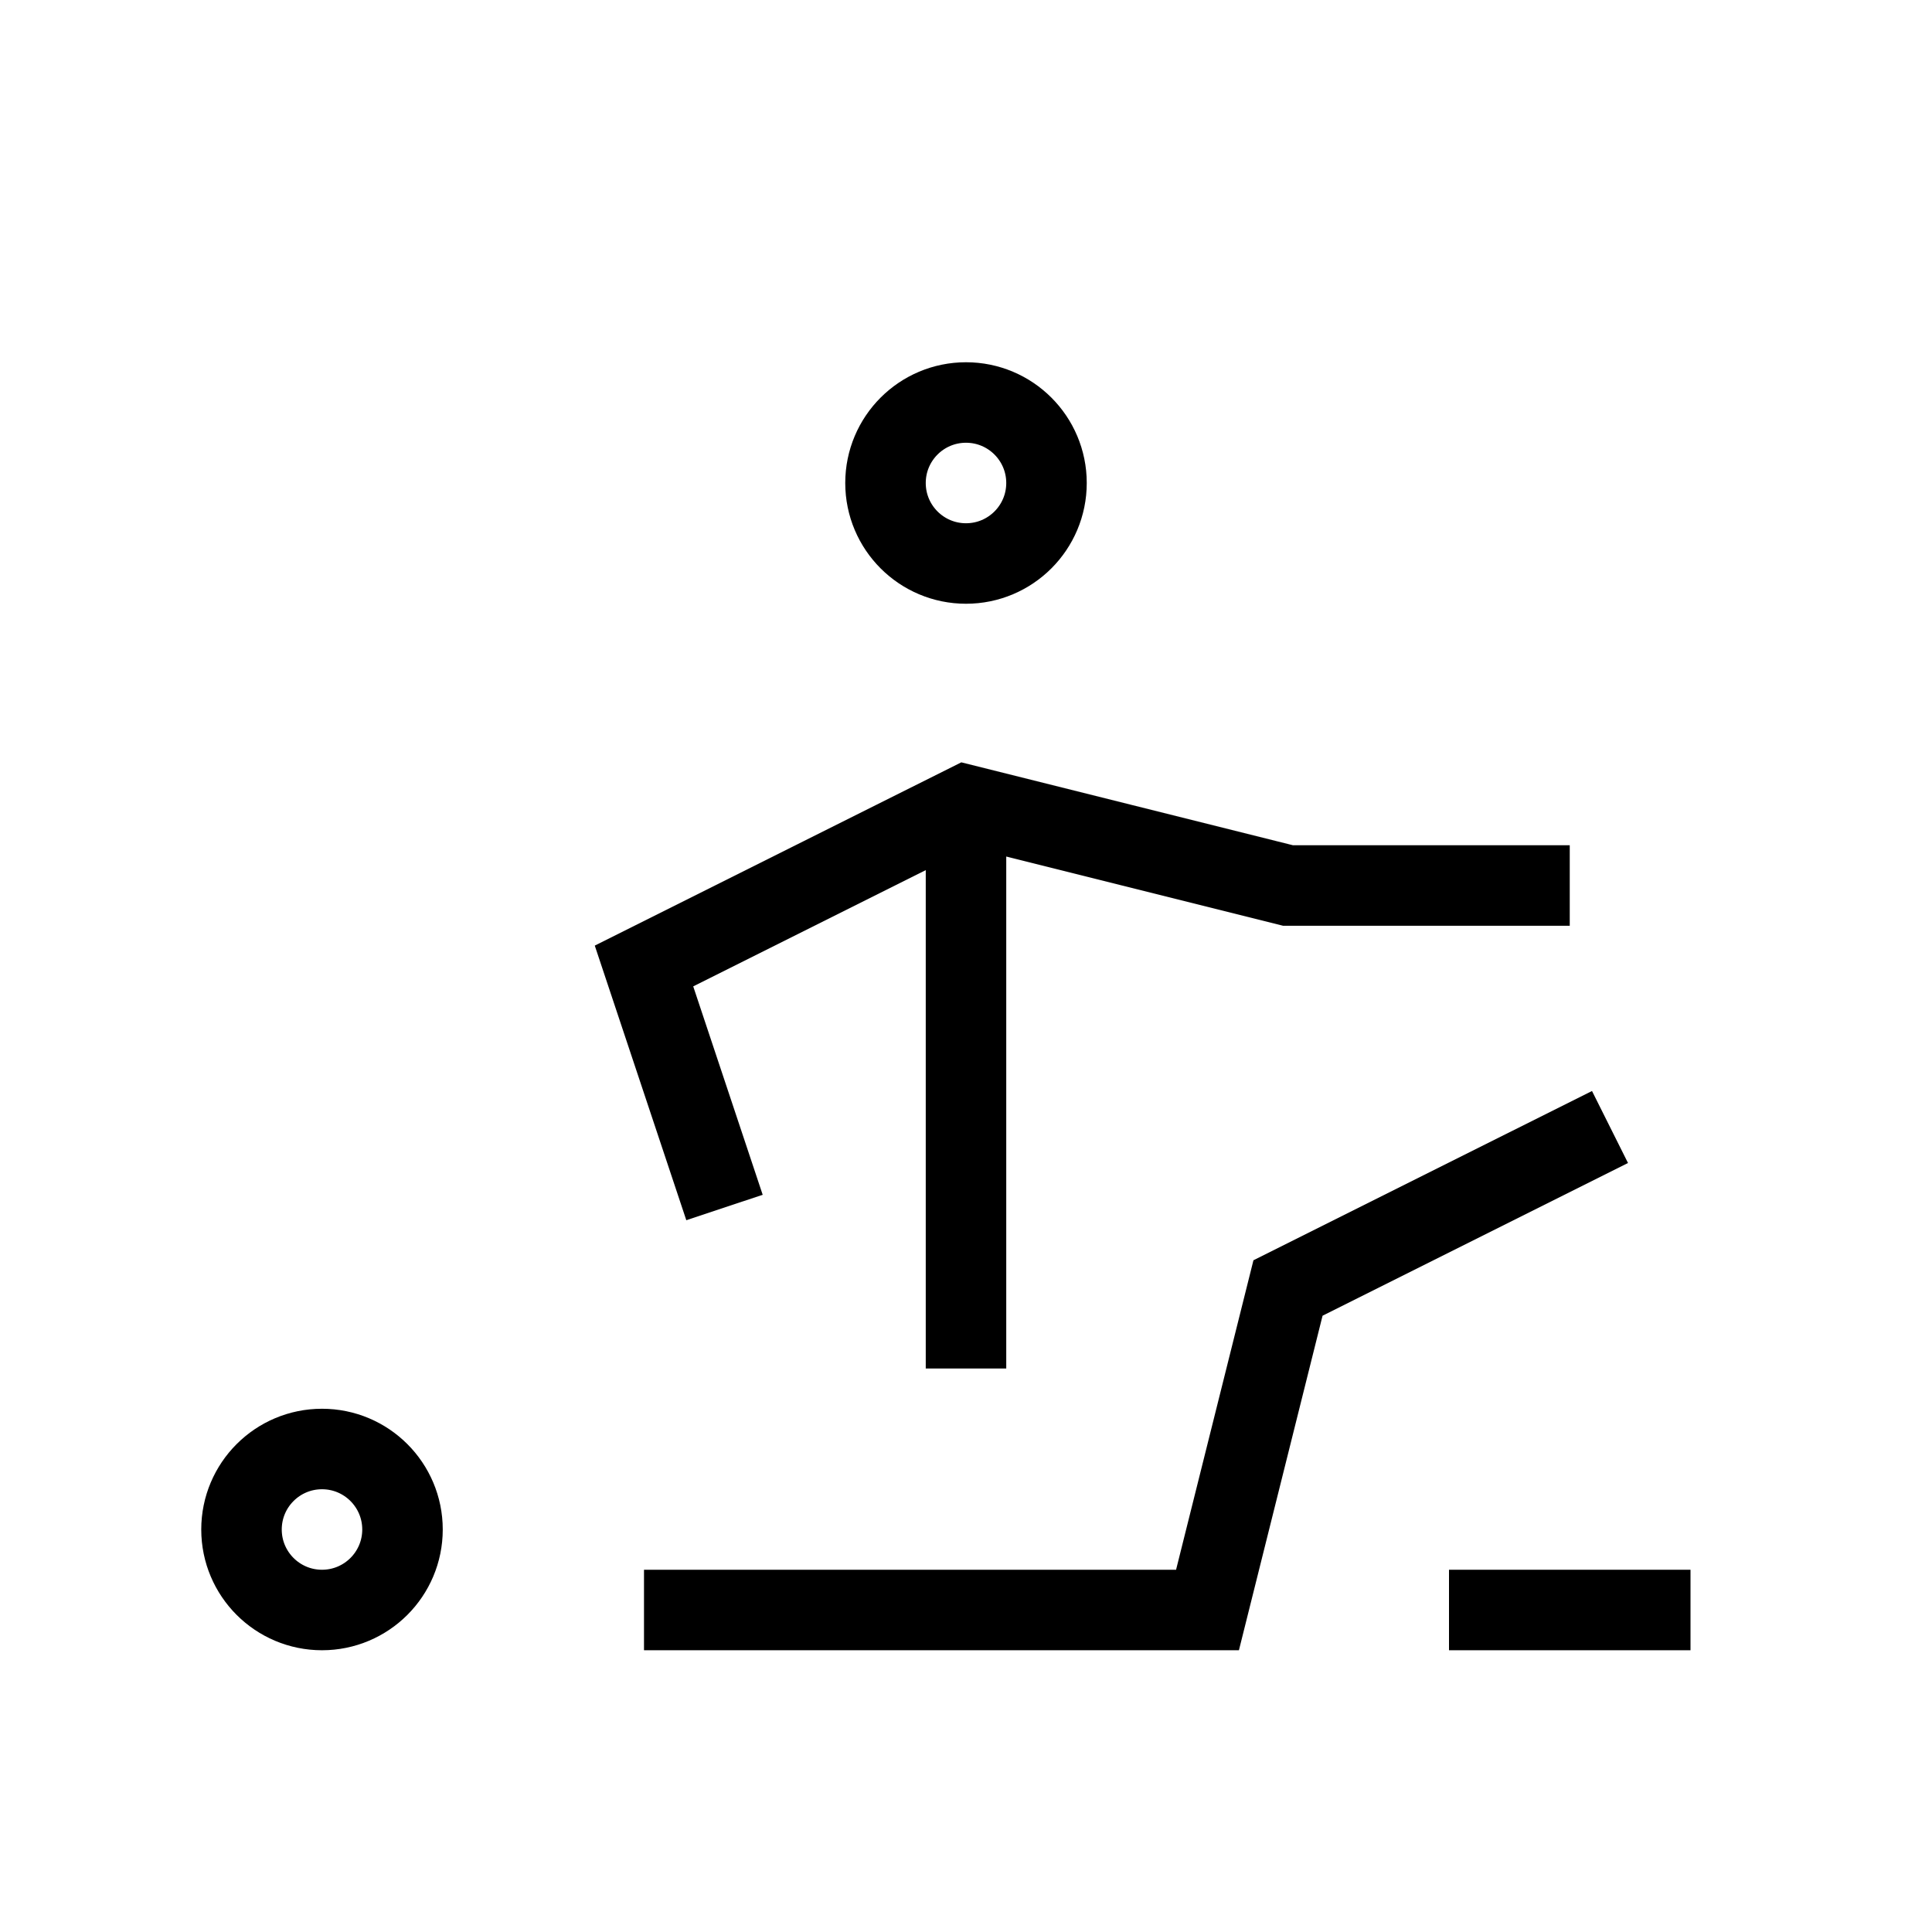 <svg xmlns="http://www.w3.org/2000/svg" viewBox="0 0 24 24" strokeWidth="2" stroke="currentColor" fill="none" strokeLinecap="round" strokeLinejoin="round">
<path stroke="none" d="M0 0h24v24H0z" fill="none"/>
<path d="M9 15l-1 -3l4 -2l4 1h3.5"/>
<circle cx="4" cy="19" r="1"/>
<circle cx="12" cy="6" r="1"/>
<path d="M12 17v-7"/>
<path d="M8 20h7l1 -4l4 -2"/>
<path d="M18 20h3"/>
</svg>